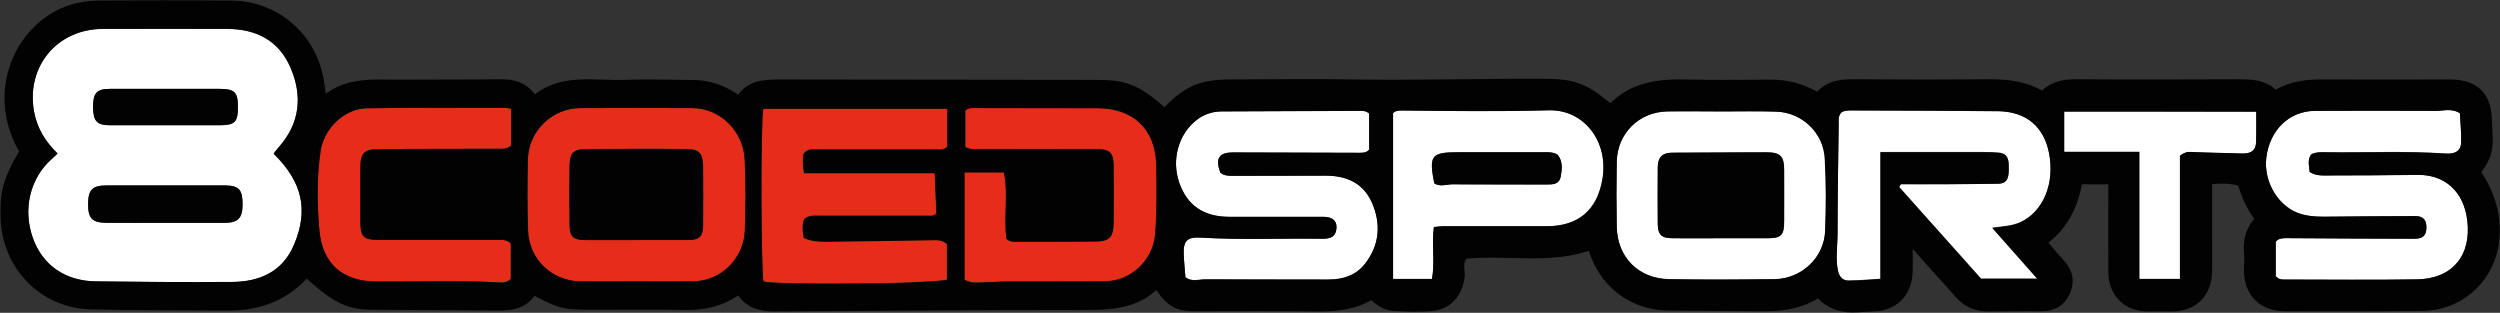 <?xml version="1.0" encoding="utf-8"?>
<!-- Generator: Adobe Illustrator 24.0.1, SVG Export Plug-In . SVG Version: 6.00 Build 0)  -->
<svg version="1.1" id="Layer_1" xmlns="http://www.w3.org/2000/svg" xmlns:xlink="http://www.w3.org/1999/xlink" x="0px" y="0px"
	 viewBox="0 0 1327.6 166.1" style="enable-background:new 0 0 1327.6 166.1;" xml:space="preserve">
<rect x="0" y="0" width="1327.6" height="166.1" fill="#333333" stroke="none"/>
<style type="text/css">
	.st0{fill:#FFFFFF;}
	.st1{fill:#E52D1A;}
	.st2{fill:#030202;}
</style>
<path class="st0" d="M1284,92.8c-15.8,0.2-31.6,0.3-47.5,0.3c-3.3,0-6.7,0.3-10-1.9c-0.2-3.1-1.4-6.3,0.9-9.3
	c2.3-1.2,4.6-1.2,6.9-1.1c21.5,0.3,43-0.8,64.4,0.7c4.6,0.3,8.2-0.9,8.3-6.2c0.1-5.1-0.4-10.2-0.7-15.3c-4.5-2.6-8.6-1.2-12.5-1.2
	c-21.5-0.1-43-0.2-64.5,0c-13.7,0.1-24,10.2-25.8,24.8c-1.6,13.2,6.7,26.7,18.7,30.1c5.2,1.5,10.5,1.4,15.9,1.3
	c14.8-0.2,29.6-0.2,44.4-0.3c4.4,0,6.2,2.1,6,6.6c-0.3,5.8-4.5,5.4-8.3,5.4c-21.8,0-43.6-0.2-65.4-0.3c-2.3,0-4.7-0.1-6.3,1.9
	c0,6.4,0,12.6,0,18.3c1.6,1.8,3.1,1.8,4.6,1.8c23.5,0,47,0.3,70.5-0.1c18.8-0.3,29-12.8,26.6-31.6
	C1308.3,101.7,1298.3,92.7,1284,92.8z"/>
<path class="st0" d="M1096.1,59.3c0,7.1,0,13.9,0,21.4c13.2,0,25.8,0,39.9,0c0,23.1,0,45.2,0,67.5c7.7,0,14,0,21.6,0
	c0-22.3,0-44.3,0-65.4c2.7-2.1,4.4-2.1,6.3-2c9,0.4,17.9,0.5,26.9,0.8c4,0.1,7-1.3,7.2-5.7c0.2-5.2,0.1-10.5,0.1-16.5
	C1163.6,59.3,1130.2,59.3,1096.1,59.3z"/>
<path class="st0" d="M1061.1,58.9c-26-0.3-52-0.3-78-0.4c-2,0-4,0.1-5.3,1.1c-1.8,2-1.4,4.1-1.4,6.1c-0.2,19.5-0.6,39-0.6,58.4
	c0,6.5-1.2,13,0.2,19.4c0.7,3.2,2.4,5.4,5.5,5.4c5.3,0,10.5-0.5,17.1-0.9c0-22.5,0-44.6,0-67.3c19.3,0,37.3,0,55.3,0
	c2.5,0,5,0.1,7.5,0.3c5.6,0.5,5.3,4.9,5.3,8.6c0,3.6-0.2,7.7-5.5,7.8c-9.7,0.1-19.3,0.3-29,0.3c-7.6,0.1-15.2,0-22.8,0
	c-0.3,0.5-0.6,1-0.9,1.5c14.8,16.5,29.5,33,43.5,48.7c10.8,0,20.1,0,29.9,0c-8.1-9.1-15.8-17.8-23.9-27c5.7-0.8,10.5-1,15-3
	c12.1-5.7,18.3-20.6,15.2-36.8C1085.4,67.1,1076,59.1,1061.1,58.9z"/>
<path class="st0" d="M943.2,59.2c-9.6-0.3-19.3-0.1-28.9-0.1c-9.6,0-19.3-0.1-28.9,0c-15,0.3-26.5,11.7-26.8,26.7
	c-0.2,11.5-0.2,23,0,34.5c0.3,16.3,11.5,27.6,27.8,27.9c18.7,0.3,37.3,0.3,56,0c14.4-0.2,26.4-11.5,26.9-25.7
	c0.5-12.6,0.5-25.3,0-37.9C968.6,70.6,957.2,59.6,943.2,59.2z M947.5,117.6c0,7.3-1.6,8.9-8.7,8.9c-8.3,0-16.6,0-25,0
	c-8.5,0-17,0.1-25.4,0c-6,0-7.9-1.8-8-7.6c-0.1-10-0.1-20,0-30c0-5,2.2-7.7,7.5-7.8c16.8,0,33.6-0.3,50.4-0.2c7.2,0,9.2,2.2,9.2,9.3
	C947.5,99.3,947.5,108.5,947.5,117.6z"/>
<path class="st0" d="M822.5,58.5c-26,0.6-51.9,0.3-77.9,0.1c-1.8,0-3.7,0.1-4.9,1.4c0,29.4,0,58.7,0,88.1c7.1,0,13.7,0,20.7,0
	c1.7-9.3-0.2-18.4,1-27.6c1.9-0.1,3.3-0.4,4.8-0.4c18.3,0,36.7,0,55,0c16.8,0,26.8-8.4,29.7-24.9C854.4,75.2,841.2,58.1,822.5,58.5z
	 M828.7,93.8c-0.8,4.1-4.2,4.1-7.5,4.1c-16.6,0-33.2,0.1-49.9-0.1c-3.2,0-6.6,1.5-9.7-0.5c-2.9-14.9-1.6-16.5,13-16.5
	c15,0,29.9,0,44.9,0c2.5,0,5-0.2,7.5,1.2C829.9,85.5,829.5,89.7,828.7,93.8z"/>
<path class="st0" d="M703.5,93.2c-16.3,0.1-32.7,0.1-49,0.1c-2.4,0-4.7-0.1-6.5-1.8c-2.7-7.5-0.6-10.6,6.8-10.6
	c22.3,0.1,44.6,0.1,67,0.2c1.8,0,3.7,0.1,5.3-1.7c0-6.3,0-12.9,0-19.2c-1.9-1.6-3.8-1.5-5.6-1.4c-24.3,0.1-48.6,0.2-73,0.3
	c-4.8,0-9.2,1.5-13,4.5c-9.7,7.5-13.5,21.2-9.3,33.3c4.2,12.2,12.9,18.2,26.7,18.2c16.7,0,33.3,0,50,0c5,0,7.5,2.6,6.7,6.9
	c-0.8,4.7-4.6,4.8-8.1,4.7c-21.3-0.3-42.6,0.7-63.9-0.6c-7.2-0.4-9.3,1.7-9,9c0.2,4,0.6,8,0.9,12.1c3.6,2.6,7.1,1.1,10.5,1.1
	c21.8,0.1,43.6,0,65.4,0.1c7.8,0,14.7-2.2,19.5-8.4c7.7-9.9,8.6-21.1,3.7-32.5C723.9,96.9,714.7,93.1,703.5,93.2z"/>
<g>
	<path class="st1" d="M614,87.6c-0.3-18.9-12.2-30.2-31-30.2c-21.5,0-43-0.1-64.5-0.1c-1.9,0-4-0.5-5.9,1.4c0,6.4,0,12.9,0,19.2
		c2.3,1.5,4.6,1.2,6.7,1.2c21,0,42,0,63,0c7.3,0,9.1,2.1,9.1,9.3c0,9.8,0.1,19.6,0,29.5c-0.1,8.3-2.2,10.3-10.3,10.3
		c-13.8,0.1-27.7,0.1-41.5,0.1c-1.7,0-3.4,0.1-5.1-1.5c-1.7-11.5,1.1-23.6-1.4-35.3c-7.3,0-13.8,0-20.9,0c0,19.3,0,38.2,0,57.1
		c2.9,1.3,5,1.5,7.2,1.4c5.6-0.2,11.3-0.5,16.9-0.6c16.8-0.1,33.7,0.1,50.5-0.1c13.9-0.1,25.5-11.4,26.6-24.9
		C614.4,112.2,614.2,99.9,614,87.6z"/>
	<path class="st1" d="M405.4,149.4c3.3,1,25.8,1.3,48.4,1.1c0,0,0,0,0,0c0.9,0,1.7,0,2.6,0c0,0,0,0,0,0c1.8,0,3.5,0,5.3-0.1
		c0,0,0,0,0,0c0.8,0,1.7,0,2.6,0c0,0,0,0,0,0c0.9,0,1.7,0,2.6,0c0,0,0,0,0,0c0.8,0,1.7,0,2.5,0c0,0,0,0,0,0c0.4,0,0.8,0,1.3,0
		c0,0,0,0,0,0c0.8,0,1.6,0,2.5-0.1c0,0,0,0,0,0c0.8,0,1.6,0,2.4-0.1c0,0,0,0,0,0c1.2,0,2.4-0.1,3.5-0.1c0,0,0,0,0,0c0,0,0,0,0,0
		c0,0,0,0,0,0c0.8,0,1.5,0,2.2-0.1c0,0,0,0,0,0h0c0,0,0,0,0,0c1.5,0,2.9-0.1,4.3-0.2h0c0,0,0,0,0,0c0,0,0,0,0,0
		c1.4,0,2.7-0.1,3.9-0.2c0,0,0,0,0,0c0,0,0,0,0,0c1.2,0,2.4-0.1,3.5-0.2c0,0,0,0,0,0h0c0,0,0,0,0,0c1.9-0.1,3.6-0.2,5.1-0.3h0h0
		c0,0,0,0,0,0c2.6-0.2,4.3-0.5,4.7-0.8c0-6.4,0-12.8,0-18.8c0,0,0,0,0,0c-2.5-2.4-5-2.2-7.5-2.1c-19,0.2-38,0.5-56.9,0.8
		c-4,0-7.9-0.3-11.6-2c-0.8-3.5-1-6.7,0.2-9.9c2.2-2,4.7-2,7.2-1.9c19.2,0,38.3,0,57.5,0c1.8,0,3.7,0.6,5.5-1.2
		c-0.3-6.7-0.6-13.6-0.9-21.4c-23.4,0-46.4,0-69.4,0c-0.8-4.2-0.8-7.5-0.2-10.3c2-2.6,4.4-2.3,6.7-2.3c21.2,0,42.3,0.1,63.5,0
		c2,0,4,0.5,6.1-1.4c0-6.3,0-13,0-20.2c-32.8,0-65.2,0-97.7,0C403.8,63.3,404,145.8,405.4,149.4z"/>
	<path class="st1" d="M367.7,57.4c-19.8-0.1-39.6-0.1-59.4,0c-14.9,0-27.5,12.1-27.9,27.1c-0.3,12.6-0.3,25.3,0.1,37.9
		c0.4,15.2,12.6,26.9,27.8,27c9.8,0.1,19.6,0,29.5,0c10.1,0,20.3,0.1,30.5,0c14.8-0.2,26.8-12.4,27.3-27c0.4-12.6,0.6-25.2,0-37.9
		C394.8,69.7,382.6,57.4,367.7,57.4z M373.3,119.8c0,5.7-2,7.6-8,7.6c-9.2,0-18.3,0-27.5,0c-9.2,0-18.3,0-27.5,0
		c-5.9,0-7.8-1.8-7.9-7.8c-0.1-10.7-0.2-21.3,0-32c0.1-6.3,2.2-8.4,8.5-8.5c18-0.1,36-0.2,53.9,0c6.3,0,8.3,2.2,8.3,8.6
		C373.4,98.5,373.4,109.2,373.3,119.8z"/>
	<path class="st1" d="M194.7,57.5c-12,0.2-22.7,10.8-24.5,22.6c-2.1,13.9-1.9,27.9-0.7,41.8c1.5,18,12.2,27.5,30.1,27.6
		c21.8,0.2,43.6-0.8,65.4,0.5c2.1,0.1,4.3,0,6.2-1.9c0-6.4,0-12.9,0-18.9c-2.6-2.2-5-1.8-7.3-1.8c-21,0-42,0-63,0
		c-7.9,0-9.6-1.7-9.6-9.7c0-9.7,0-19.3,0-29c0-7,2.1-9.4,9.1-9.5c21.3-0.2,42.6-0.1,64-0.2c2.3,0,4.7,0.4,7-1.8c0-6.2,0-12.7,0-19.4
		c-1.5-0.3-2.2-0.5-2.8-0.5C244,57.3,219.4,57.1,194.7,57.5z"/>
</g>
<path class="st0" d="M145.3,81.7c0.3-0.4,0.5-0.8,0.8-1.2c0.6-0.8,1.3-1.5,1.9-2.3c11.3-12.8,12.7-27.3,6.2-42.3
	c-6.2-14.4-18.3-20.5-33.6-20.5c-22-0.1-44,0-66,0c-24.3,0-40.9,20-36.6,43.9c1.6,8.8,6,16.1,12.5,22.3c-1.2,1.1-2.1,2-3.1,2.9
	c-11.5,10.1-15.5,26.8-10,42c5.1,14.3,17.2,22.8,33.4,23c24.1,0.2,48.3,0.5,72.4,0.3c14.6-0.1,26.8-5.4,32.9-19.8
	C164,111.3,160.5,96.6,145.3,81.7z M58.6,47.2c19.3,0,38.6,0,58,0c8,0,9.8,1.7,9.8,9.5c0,8.2-1.6,9.8-10,9.8c-9.5,0-19,0-28.5,0
	c-9.8,0-19.6,0-29.5,0c-6.9,0-8.8-2.2-8.9-9.5C49.4,49.3,51.4,47.2,58.6,47.2z M119.5,118.3c-10.6,0-21.3,0-31.9,0
	c-10.5,0-21,0.1-31.4,0c-7.3-0.1-9.5-2.5-9.4-10.3c0.1-7.2,2.3-9.5,9.6-9.5c21.1,0,42.2,0,63.4,0c7.2,0,9.1,2.4,9,10.5
	C128.7,115.9,126.3,118.3,119.5,118.3z"/>
<path class="st2" d="M1317.7,91.5c2.1-3.1,4.1-6.1,5.1-9.7c1.7-5.9,0.6-11.9,0.5-17.9c-0.2-14.2-7.8-21.7-22.1-21.7
	c-23,0-46,0.1-69,0c-8.3,0-16.2,1.2-23.7,5.4c-5.3-4.8-11.8-5.5-18.6-5.5c-29.2,0.1-58.3,0.2-87.5,0c-6.8,0-12.9,1.1-18,6
	c-8.6-4.9-17.9-6-27.5-6c-23.7,0.2-47.3,0.2-71,0c-7.9-0.1-15.3,0.4-20.9,6.6c-7.8-4.4-15.8-6.4-24.3-6.4c-15,0-30,0.3-45-0.1
	c-15.1-0.4-29.3,1.4-40.5,12.6c-13.4-10.9-19.4-13-36.5-13c-32.8-0.1-65.6,0.9-98.5,0.4c-22.7-0.4-45.3-0.1-68,0
	c-3.3,0-6.7,0.3-9.9,0.8c-9.8,1.5-17.4,6.9-23.9,13.9c-13.8-12-20.2-14.5-36.6-14.5c-56-0.1-112-0.1-168-0.2
	c-8.4,0-16.4,0.5-21.7,8.1c-7.3-4.9-14.9-7.7-23.3-7.8c-12.2-0.1-24.3-0.6-36.5-0.1C316,43,298.8,38.8,284,50.1
	c-4.7-6.4-10.8-8-17.9-8c-17.7,0.2-35.3,0.1-53,0.2c-13.7,0.1-27.7-1.7-40.1,7.5c-0.3-2.2-0.5-3.5-0.7-4.8
	c-3-25.5-23.7-44.4-49.3-44.7c-23.5-0.2-47-0.2-70.5,0c-13,0.1-24.4,4.4-33.9,13.5C3.7,28-4.6,54.3,10.1,80.4
	C1.7,95-0.1,101.5,0.3,115.7c0.8,26.8,21.2,47.9,47.9,48.6c24.3,0.6,48.6,0.4,73,0.6c16.2,0.1,30.4-4.9,41.7-16.9
	c14.4,13,21.6,16.4,35,16.5c22.3,0.2,44.7,0.2,67,0.4c7.5,0.1,14.3-1.3,18.9-7.8c13.3,6.9,15.4,7.4,30.8,7.4c16.7,0,33.3-0.2,50,0.1
	c9.8,0.1,18.8-1.9,27.4-7.7c4.9,6.9,11.7,8.5,19.5,8.5c54.5-0.4,109-0.8,163.4-0.8c14.2,0,27.9-0.3,39.1-10.5
	c6.5,9.1,10.8,11.2,21.4,11.2c21,0,42-0.2,63,0.1c10.4,0.1,20.6-0.7,29.8-6c3.5,3.2,7.3,5.4,11.7,5.7c7,0.4,14,0.7,21,0
	c9.6-1,15.8-8.3,16.9-18.1c0.4-3.2-1.2-6.6,0.8-9.6c21.7-2.1,43.7,2.9,65.1-4.2c0.4,1.1,0.8,2.2,1.2,3.2
	c6.5,17.2,22.2,28.3,40.7,28.5c16.7,0.2,33.3,0.2,50,0.4c10.5,0.1,20.5-1.2,29.8-6.8c5,5.1,11.2,7.4,18.1,7.4c3.7,0,7.3-0.4,11-0.5
	c12.4-0.1,21-8.6,21.2-21.1c0.1-3.7,0-7.4,0-12.1c8.3,9.2,15.7,17.5,23.1,25.8c4.5,5,10.2,7.4,16.8,7.4c9.3,0,18.7-0.2,28-0.1
	c7.2,0.1,12.7-2.8,15.6-9.5c2.9-6.7,1.4-12.6-3.6-17.9c-2.7-2.9-5.2-5.9-7.8-9c10.3-8.2,15.5-18.9,17.8-31c4.7,0,9.1,0,14,0
	c0,15.8-0.1,31.3,0,46.7c0.1,12.5,8.8,20.9,21.2,20.8c4,0,8-0.1,12,0c13.1,0.2,21.8-8.2,21.9-21.2c0.1-8.2,0-16.3,0-24.5
	c0-7.3,0-14.5,0-21.9c4.9-0.5,9.2-0.4,13.8,0.7c2,6.2,4.5,12.2,8.6,17.7c-4.8,5.6-6.1,11.9-5.4,18.8c0.2,2.5,0,5-0.1,7.5
	c-0.4,13.7,8.1,22.8,21.9,22.8c24.3,0.1,48.7,0.1,73-0.2c20-0.2,36.4-14.2,40.2-33.8C1329.1,116.9,1325.8,103.7,1317.7,91.5z
	 M156.2,129.9c-6.1,14.4-18.3,19.7-32.9,19.8c-24.1,0.2-48.3,0-72.4-0.3c-16.2-0.2-28.3-8.6-33.4-23c-5.5-15.3-1.5-31.9,10-42
	c1-0.9,1.9-1.8,3.1-2.9c-6.5-6.3-10.9-13.5-12.5-22.3c-4.3-23.9,12.3-43.9,36.6-43.9c22,0,44-0.1,66,0c15.3,0,27.4,6.1,33.6,20.5
	c6.5,15.1,5.1,29.6-6.2,42.3c-0.7,0.8-1.3,1.5-1.9,2.3c-0.3,0.4-0.6,0.8-0.8,1.2C160.5,96.6,164,111.3,156.2,129.9z M613.4,124.5
	c-1.1,13.6-12.7,24.8-26.6,24.9c-16.8,0.2-33.6,0-50.5,0.1c-5.7,0-11.3,0.4-16.9,0.6c-2.2,0.1-4.3-0.1-7.2-1.4c0-18.9,0-37.8,0-57.1
	c7.2,0,13.6,0,20.9,0c2.5,11.7-0.3,23.8,1.4,35.3c1.8,1.6,3.5,1.5,5.1,1.5c13.8,0,27.7,0,41.5-0.1c8.1,0,10.2-2.1,10.3-10.3
	c0.1-9.8,0-19.6,0-29.5c0-7.2-1.9-9.3-9.1-9.3c-21-0.1-42,0-63,0c-2.1,0-4.4,0.3-6.7-1.2c0-6.3,0-12.9,0-19.2
	c1.8-1.8,3.9-1.4,5.9-1.4c21.5,0,43,0.1,64.5,0.1c18.8,0,30.7,11.3,31,30.2C614.2,99.9,614.4,112.2,613.4,124.5z M498.2,149.2
	C498.2,149.2,498.2,149.2,498.2,149.2L498.2,149.2L498.2,149.2c-1.4,0.1-3.1,0.2-5.1,0.3c0,0,0,0,0,0h0c0,0,0,0,0,0
	c-1.1,0.1-2.3,0.1-3.5,0.2c0,0,0,0,0,0c0,0,0,0,0,0c-1.2,0.1-2.6,0.1-3.9,0.2c0,0,0,0,0,0c0,0,0,0,0,0h0c-1.4,0.1-2.8,0.1-4.3,0.2
	c0,0,0,0,0,0h0c0,0,0,0,0,0c-0.7,0-1.5,0-2.2,0.1c0,0,0,0,0,0c0,0,0,0,0,0c0,0,0,0,0,0c-1.1,0-2.3,0.1-3.5,0.1c0,0,0,0,0,0
	c-0.8,0-1.6,0-2.4,0.1c0,0,0,0,0,0c-0.8,0-1.6,0-2.5,0.1c0,0,0,0,0,0c-0.4,0-0.8,0-1.3,0c0,0,0,0,0,0c-0.8,0-1.7,0-2.5,0
	c0,0,0,0,0,0c-0.9,0-1.7,0-2.6,0c0,0,0,0,0,0c-0.8,0-1.7,0-2.6,0c0,0,0,0,0,0c-1.7,0-3.5,0-5.3,0.1c0,0,0,0,0,0c-0.9,0-1.7,0-2.6,0
	c0,0,0,0,0,0c-22.6,0.2-45.1-0.1-48.4-1.1c-1.3-3.7-1.6-86.1-0.1-91.7c32.5,0,64.9,0,97.7,0c0,7.2,0,13.8,0,20.2
	c-2.1,1.9-4.2,1.4-6.1,1.4c-21.2,0-42.3,0-63.5,0c-2.3,0-4.7-0.3-6.7,2.3c-0.6,2.9-0.6,6.1,0.2,10.3c23,0,46,0,69.4,0
	c0.3,7.8,0.6,14.7,0.9,21.4c-1.8,1.8-3.7,1.1-5.5,1.2c-19.2,0-38.3,0-57.5,0c-2.5,0-5-0.1-7.2,1.9c-1.2,3.1-0.9,6.4-0.2,9.9
	c3.7,1.7,7.6,2,11.6,2c19-0.2,38-0.5,56.9-0.8c2.5,0,5-0.2,7.5,2.1c0,0,0,0,0,0c0,6,0,12.4,0,18.8
	C502.6,148.7,500.9,148.9,498.2,149.2z M395.5,122.4c-0.5,14.7-12.5,26.8-27.3,27c-10.2,0.1-20.3,0-30.5,0c-9.8,0-19.7,0.1-29.5,0
	c-15.2-0.2-27.3-11.8-27.8-27c-0.4-12.6-0.4-25.3-0.1-37.9c0.4-15,13-27.1,27.9-27.1c19.8-0.1,39.6-0.1,59.4,0
	c14.9,0.1,27.1,12.3,27.8,27.2C396.1,97.2,395.9,109.8,395.5,122.4z M265.1,150c-21.8-1.3-43.6-0.3-65.4-0.5
	c-18-0.2-28.6-9.6-30.1-27.6c-1.2-13.9-1.4-27.9,0.7-41.8c1.8-11.8,12.5-22.4,24.5-22.6c24.6-0.4,49.3-0.2,73.9-0.2
	c0.6,0,1.3,0.2,2.8,0.5c0,6.8,0,13.2,0,19.4c-2.2,2.2-4.7,1.8-7,1.8c-21.3,0.1-42.6,0-64,0.2c-7.1,0.1-9.1,2.4-9.1,9.5
	c0,9.7,0,19.3,0,29c0,8.1,1.7,9.7,9.6,9.7c21,0,42,0,63,0c2.3,0,4.7-0.4,7.3,1.8c0,6,0,12.5,0,18.9
	C269.4,150.1,267.2,150.2,265.1,150z M724.9,140.1c-4.8,6.2-11.7,8.4-19.5,8.4c-21.8,0-43.6,0-65.4-0.1c-3.4,0-7,1.5-10.5-1.1
	c-0.3-4.2-0.8-8.1-0.9-12.1c-0.3-7.3,1.8-9.4,9-9c21.3,1.3,42.6,0.3,63.9,0.6c3.6,0,7.3-0.1,8.1-4.7c0.8-4.3-1.7-6.9-6.7-6.9
	c-16.7,0-33.3,0-50,0c-13.7,0-22.4-6-26.7-18.2c-4.2-12.1-0.4-25.8,9.3-33.3c3.8-2.9,8.2-4.4,13-4.5c24.3-0.1,48.6-0.2,73-0.3
	c1.8,0,3.7-0.2,5.6,1.4c0,6.3,0,12.8,0,19.2c-1.6,1.8-3.5,1.7-5.3,1.7c-22.3-0.1-44.6-0.1-67-0.2c-7.4,0-9.5,3-6.8,10.6
	c1.8,1.7,4.1,1.8,6.5,1.8c16.3-0.1,32.7,0,49-0.1c11.2-0.1,20.4,3.7,25.1,14.5C733.5,119,732.6,130.2,724.9,140.1z M851,95.3
	c-2.8,16.5-12.8,24.9-29.7,24.9c-18.3,0-36.7,0-55,0c-1.5,0-2.9,0.2-4.8,0.4c-1.3,9.2,0.6,18.3-1,27.6c-7,0-13.6,0-20.7,0
	c0-29.5,0-58.7,0-88.1c1.2-1.3,3-1.4,4.9-1.4c26,0.3,51.9,0.6,77.9-0.1C841.2,58.1,854.4,75.2,851,95.3z M969.2,122.6
	c-0.5,14.2-12.5,25.5-26.9,25.7c-18.7,0.2-37.3,0.3-56,0c-16.3-0.3-27.5-11.6-27.8-27.9c-0.2-11.5-0.2-23,0-34.5
	c0.3-15,11.8-26.4,26.8-26.7c9.6-0.2,19.3,0,28.9,0c9.6,0,19.3-0.2,28.9,0.1c13.9,0.4,25.4,11.3,25.9,25.4
	C969.7,97.3,969.7,110,969.2,122.6z M1073,118.1c-4.4,2.1-9.3,2.2-15,3c8.2,9.2,15.8,17.8,23.9,27c-9.8,0-19.2,0-29.9,0
	c-14-15.6-28.8-32.2-43.5-48.7c0.3-0.5,0.6-1,0.9-1.5c7.6,0,15.2,0,22.8,0c9.7-0.1,19.3-0.2,29-0.3c5.3-0.1,5.5-4.1,5.5-7.8
	c0-3.7,0.3-8.1-5.3-8.6c-2.5-0.2-5-0.3-7.5-0.3c-18,0-35.9,0-55.3,0c0,22.6,0,44.8,0,67.3c-6.6,0.4-11.8,0.9-17.1,0.9
	c-3.2,0-4.9-2.2-5.5-5.4c-1.3-6.5-0.2-13-0.2-19.4c0-19.5,0.4-39,0.6-58.4c0-2-0.4-4,1.4-6.1c1.3-1,3.3-1.1,5.3-1.1
	c26,0.1,52,0.1,78,0.4c14.9,0.2,24.3,8.2,27,22.3C1091.3,97.4,1085.1,112.4,1073,118.1z M1198.1,75.8c-0.2,4.4-3.2,5.8-7.2,5.7
	c-9-0.3-18-0.4-26.9-0.8c-1.9-0.1-3.6-0.1-6.3,2c0,21.1,0,43,0,65.4c-7.5,0-13.9,0-21.6,0c0-22.3,0-44.4,0-67.5
	c-14.2,0-26.8,0-39.9,0c0-7.5,0-14.2,0-21.4c34,0,67.5,0,102,0C1198.2,65.3,1198.3,70.5,1198.1,75.8z M1283.6,148.4
	c-23.5,0.4-47,0.1-70.5,0.1c-1.5,0-3,0-4.6-1.8c0-5.7,0-11.9,0-18.3c1.6-2,3.9-1.9,6.3-1.9c21.8,0.1,43.6,0.3,65.4,0.3
	c3.8,0,8,0.4,8.3-5.4c0.2-4.4-1.5-6.6-6-6.6c-14.8,0.1-29.6,0.1-44.4,0.3c-5.3,0.1-10.7,0.1-15.9-1.3c-12-3.4-20.3-16.9-18.7-30.1
	c1.8-14.6,12.1-24.7,25.8-24.8c21.5-0.1,43-0.1,64.5,0c3.9,0,8-1.5,12.5,1.2c0.2,5,0.8,10.2,0.7,15.3c-0.1,5.2-3.7,6.5-8.3,6.2
	c-21.5-1.4-42.9-0.3-64.4-0.7c-2.3,0-4.7,0-6.9,1.1c-2.2,3-1.1,6.2-0.9,9.3c3.3,2.2,6.7,1.9,10,1.9c15.8,0,31.6-0.1,47.5-0.3
	c14.3-0.2,24.3,8.8,26.2,24C1312.6,135.6,1302.4,148.1,1283.6,148.4z"/>
<path class="st2" d="M938.2,80.9c-16.8,0-33.6,0.2-50.4,0.2c-5.3,0-7.5,2.8-7.5,7.8c0,10-0.1,20,0,30c0.1,5.8,2,7.6,8,7.6
	c8.5,0.1,17,0,25.4,0c8.3,0,16.6,0,25,0c7.1,0,8.7-1.6,8.7-8.9c0-9.1,0.1-18.3,0-27.4C947.4,83.1,945.5,80.9,938.2,80.9z"/>
<path class="st2" d="M819.6,80.9c-15,0-29.9,0-44.9,0c-14.7,0-15.9,1.6-13,16.5c3.1,2,6.5,0.5,9.7,0.5c16.6,0.1,33.2,0,49.9,0.1
	c3.3,0,6.7,0,7.5-4.1c0.8-4.1,1.2-8.2-1.6-11.7C824.6,80.7,822.1,80.9,819.6,80.9z"/>
<path class="st2" d="M364.9,79.2c-18-0.2-36-0.1-53.9,0c-6.3,0-8.4,2.2-8.5,8.5c-0.2,10.7-0.2,21.3,0,32c0.1,5.9,2,7.7,7.9,7.8
	c9.2,0.1,18.3,0,27.5,0c9.2,0,18.3,0,27.5,0c5.9,0,7.9-1.9,8-7.6c0.1-10.7,0.1-21.3,0-32C373.2,81.5,371.2,79.3,364.9,79.2z"/>
<path class="st2" d="M119.8,98.5c-21.1,0-42.2,0-63.4,0c-7.3,0-9.5,2.3-9.6,9.5c-0.1,7.8,2,10.2,9.4,10.3c10.5,0.1,20.9,0,31.4,0
	c10.7,0,21.3,0,31.9,0c6.8,0,9.2-2.5,9.3-9.3C128.9,100.9,127,98.6,119.8,98.5z"/>
<path class="st2" d="M58.3,66.5c9.8,0,19.7,0,29.5,0c9.5,0,19,0,28.5,0c8.5,0,10-1.6,10-9.8c0-7.8-1.8-9.5-9.8-9.5
	c-19.3,0-38.7,0-58,0c-7.2,0-9.1,2.1-9.1,9.8C49.5,64.4,51.5,66.5,58.3,66.5z"/>
</svg>
